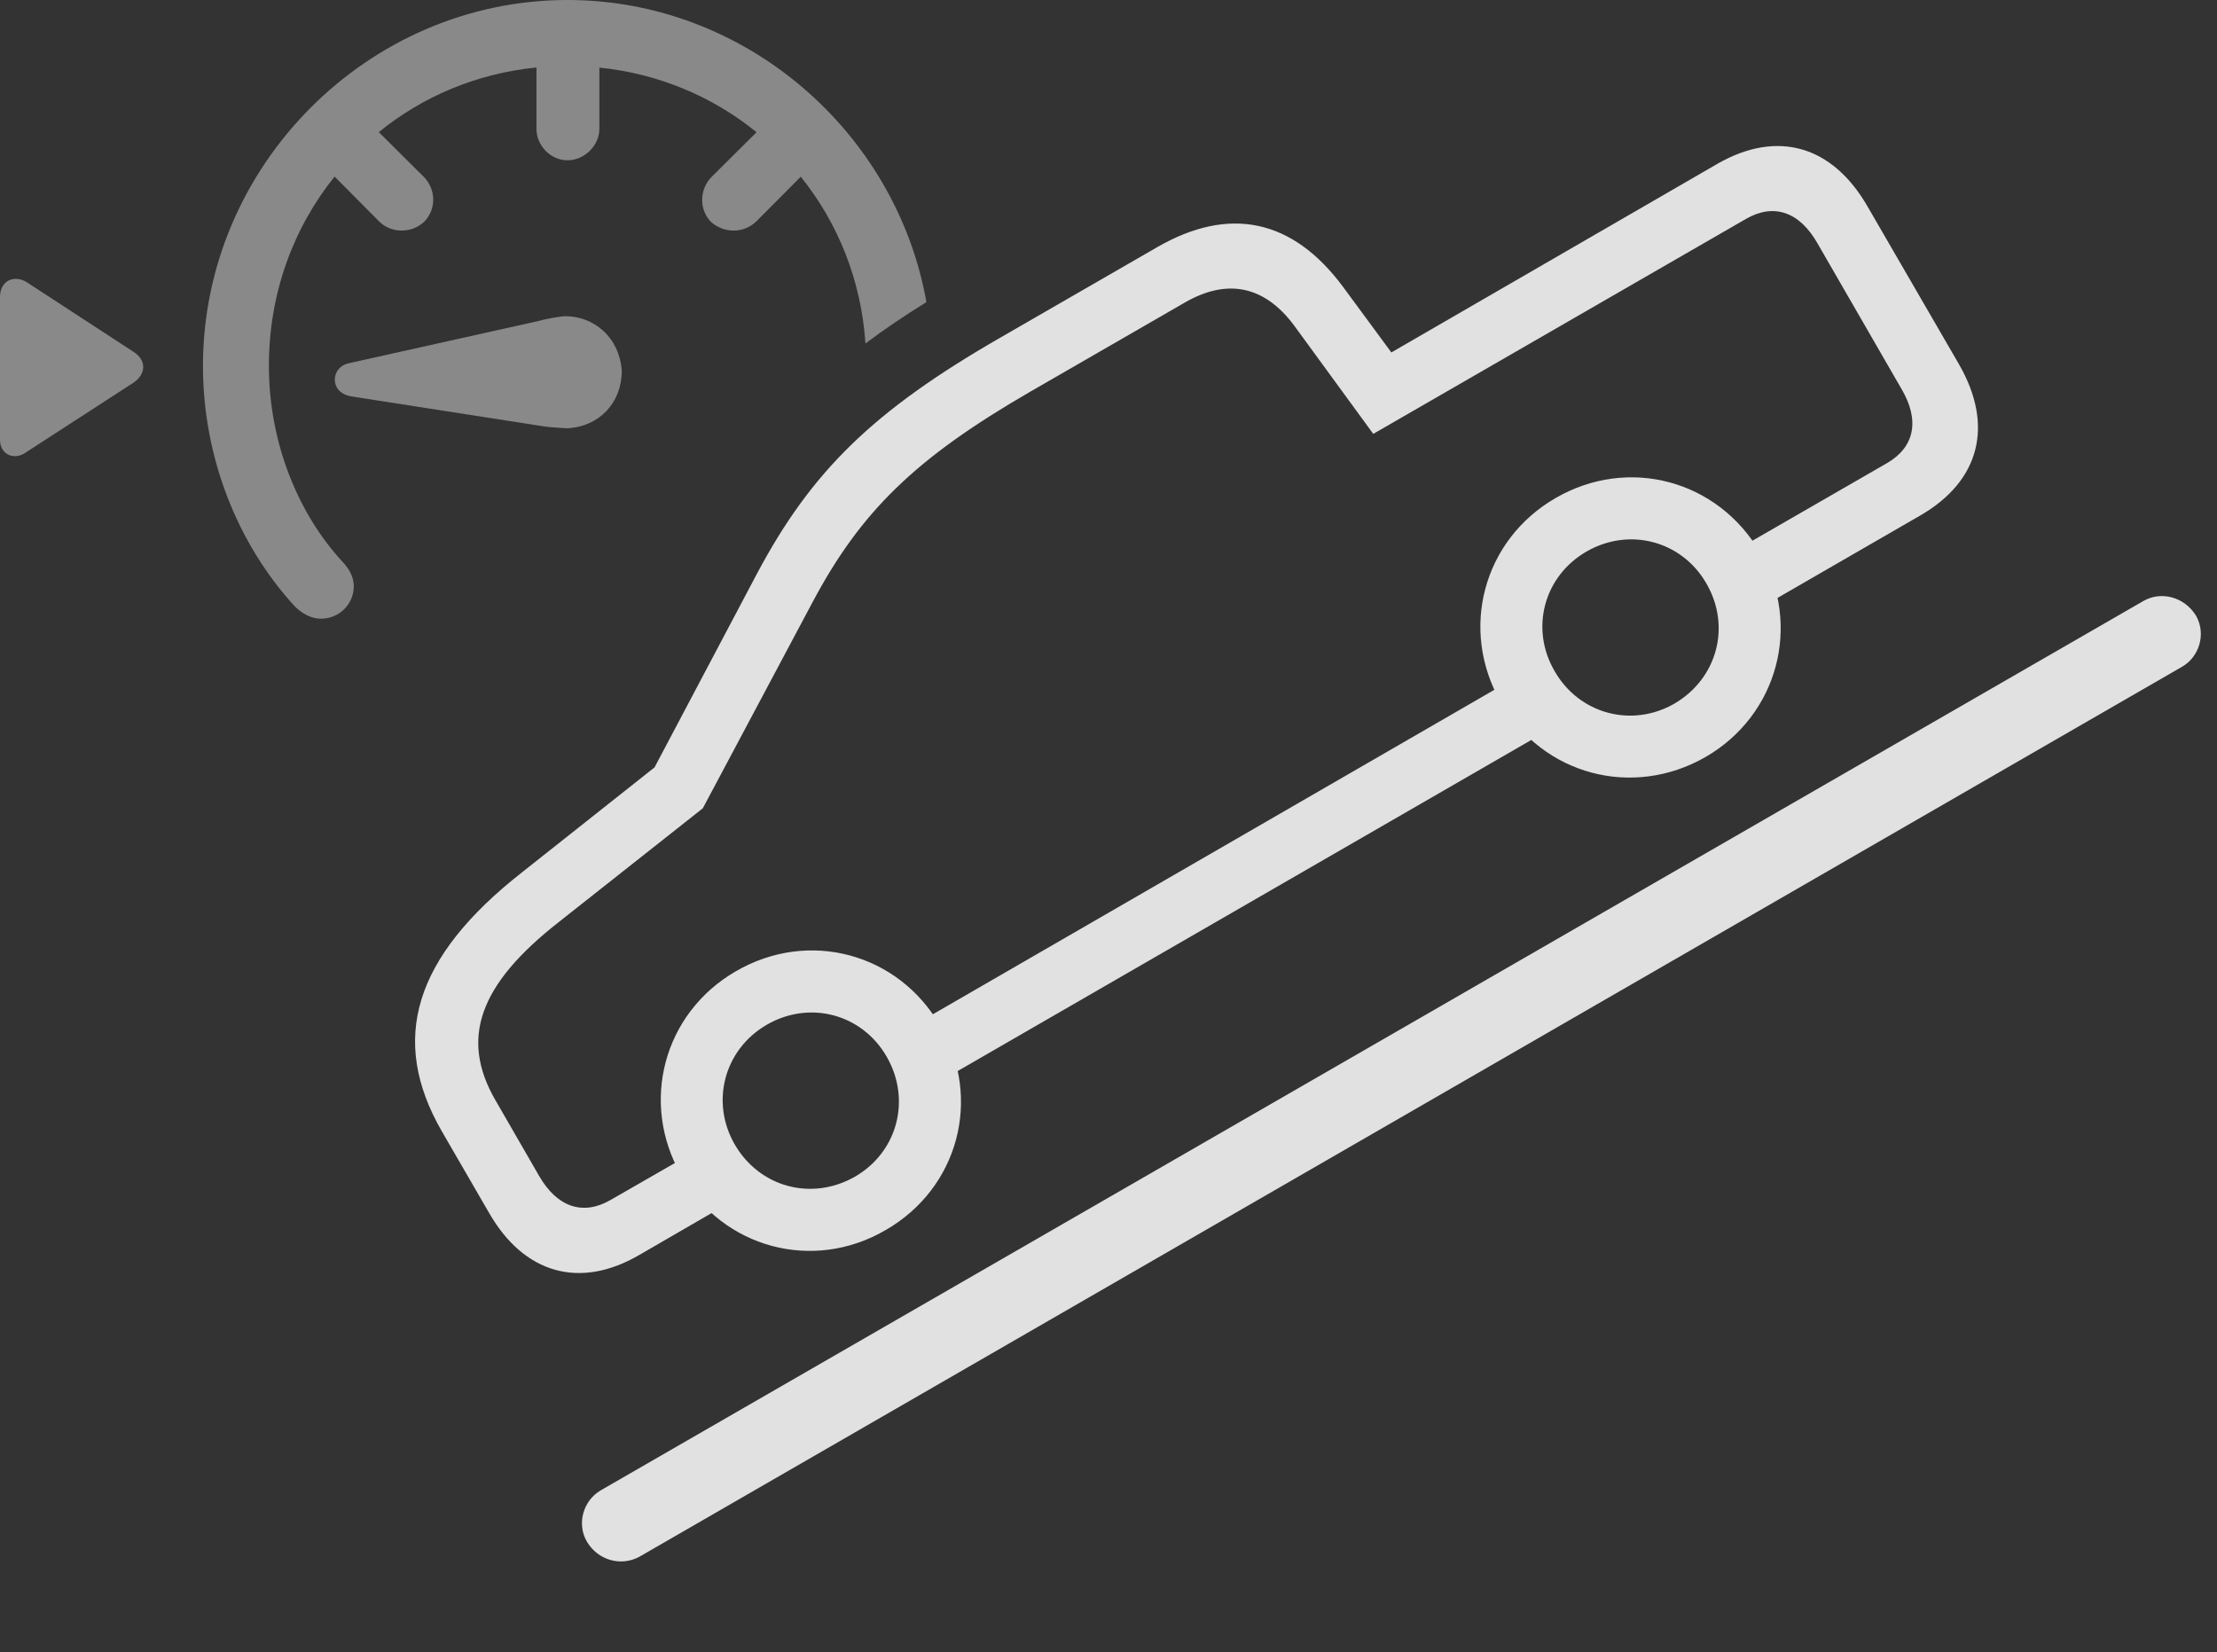 <?xml version="1.0" encoding="UTF-8"?>
<!--Generator: Apple Native CoreSVG 341-->
<!DOCTYPE svg
PUBLIC "-//W3C//DTD SVG 1.1//EN"
       "http://www.w3.org/Graphics/SVG/1.1/DTD/svg11.dtd">
<svg version="1.1" xmlns="http://www.w3.org/2000/svg" xmlns:xlink="http://www.w3.org/1999/xlink" viewBox="0 0 50.245 37.451">
 <rect x="0" y="0" width="50.245" height="37.451" fill="#333333" stroke="none"/>
 <g>
  <rect height="37.451" opacity="0" width="50.245" x="0" y="0"/>
  <path d="M20.996 6.847C20.491 7.16 20.033 7.47 19.614 7.785C19.519 6.347 18.986 5.045 18.148 4.005L17.139 5.02C16.856 5.293 16.407 5.293 16.113 5.029C15.84 4.746 15.85 4.297 16.123 4.014L17.146 2.997C16.159 2.194 14.935 1.67 13.584 1.532L13.584 2.92C13.584 3.301 13.242 3.633 12.861 3.633C12.481 3.633 12.158 3.301 12.158 2.92L12.158 1.529C10.802 1.665 9.573 2.189 8.585 2.995L9.61 4.014C9.883 4.297 9.893 4.746 9.61 5.029C9.326 5.293 8.867 5.293 8.594 5.02L7.583 4.002C6.647 5.165 6.094 6.653 6.094 8.291C6.094 10.049 6.768 11.66 7.764 12.734C7.94 12.92 8.018 13.105 8.018 13.291C8.018 13.691 7.686 14.023 7.276 14.023C7.041 14.023 6.826 13.896 6.66 13.721C5.391 12.324 4.6 10.381 4.6 8.291C4.6 3.76 8.34 0 12.861 0C16.892 0 20.309 2.987 20.996 6.847ZM0.606 6.396L3.018 7.969C3.33 8.164 3.311 8.477 3.028 8.672L0.586 10.254C0.332 10.44-0.01 10.312 0 9.951L0 6.719C0.01 6.338 0.342 6.23 0.606 6.396ZM14.092 8.408C14.092 9.121 13.584 9.678 12.842 9.707C12.725 9.697 12.49 9.688 12.354 9.668L7.959 8.984C7.725 8.945 7.598 8.799 7.588 8.623C7.578 8.457 7.686 8.281 7.91 8.232L12.207 7.275C12.364 7.227 12.617 7.188 12.764 7.168C13.477 7.148 14.043 7.666 14.092 8.408Z" fill="white" fill-opacity="0.425"/>
  <path d="M13.301 34.941C13.555 35.371 14.082 35.508 14.492 35.283L49.444 15.117C49.844 14.893 50 14.375 49.776 13.965C49.512 13.525 48.975 13.389 48.574 13.623L13.614 33.779C13.213 34.014 13.067 34.541 13.301 34.941Z" fill="white" fill-opacity="0.85"/>
  <path d="M14.483 28.447L16.826 27.09L16.133 25.879L13.838 27.197C13.213 27.559 12.627 27.363 12.217 26.65L11.231 24.941C10.42 23.545 10.85 22.314 12.676 20.889L15.928 18.32L18.408 13.662C19.512 11.582 20.752 10.381 23.35 8.877L26.856 6.855C27.823 6.299 28.662 6.484 29.326 7.373L31.123 9.834L39.571 4.961C40.196 4.6 40.782 4.795 41.192 5.518L43.096 8.818C43.516 9.531 43.389 10.137 42.764 10.498L39.121 12.598L39.824 13.818L43.526 11.68C44.873 10.898 45.196 9.639 44.395 8.252L42.324 4.678C41.524 3.291 40.274 2.939 38.926 3.711L31.533 7.988L30.44 6.504C29.297 4.961 27.861 4.658 26.221 5.605L22.647 7.666C19.785 9.316 18.389 10.684 17.158 12.998L14.834 17.393L11.826 19.775C9.375 21.699 8.819 23.564 10.01 25.635L11.084 27.49C11.875 28.867 13.135 29.229 14.483 28.447ZM21.074 24.639L35.371 16.387L34.678 15.166L20.381 23.428ZM20.069 27.881C21.719 26.934 22.266 24.902 21.309 23.252C20.361 21.602 18.33 21.055 16.68 22.012C15.039 22.959 14.492 24.99 15.44 26.641C16.387 28.291 18.428 28.838 20.069 27.881ZM19.375 26.67C18.399 27.227 17.217 26.914 16.651 25.938C16.094 24.971 16.416 23.779 17.383 23.223C18.35 22.666 19.541 22.979 20.098 23.955C20.654 24.922 20.342 26.113 19.375 26.67ZM38.653 17.158C40.293 16.211 40.84 14.17 39.893 12.529C38.936 10.879 36.904 10.332 35.254 11.289C33.614 12.236 33.067 14.268 34.014 15.918C34.971 17.568 37.002 18.105 38.653 17.158ZM37.949 15.947C36.983 16.504 35.791 16.182 35.235 15.215C34.668 14.248 34.99 13.057 35.957 12.5C36.924 11.943 38.115 12.256 38.672 13.223C39.239 14.199 38.916 15.381 37.949 15.947Z" fill="white" fill-opacity="0.85"/>
 </g>
</svg>
